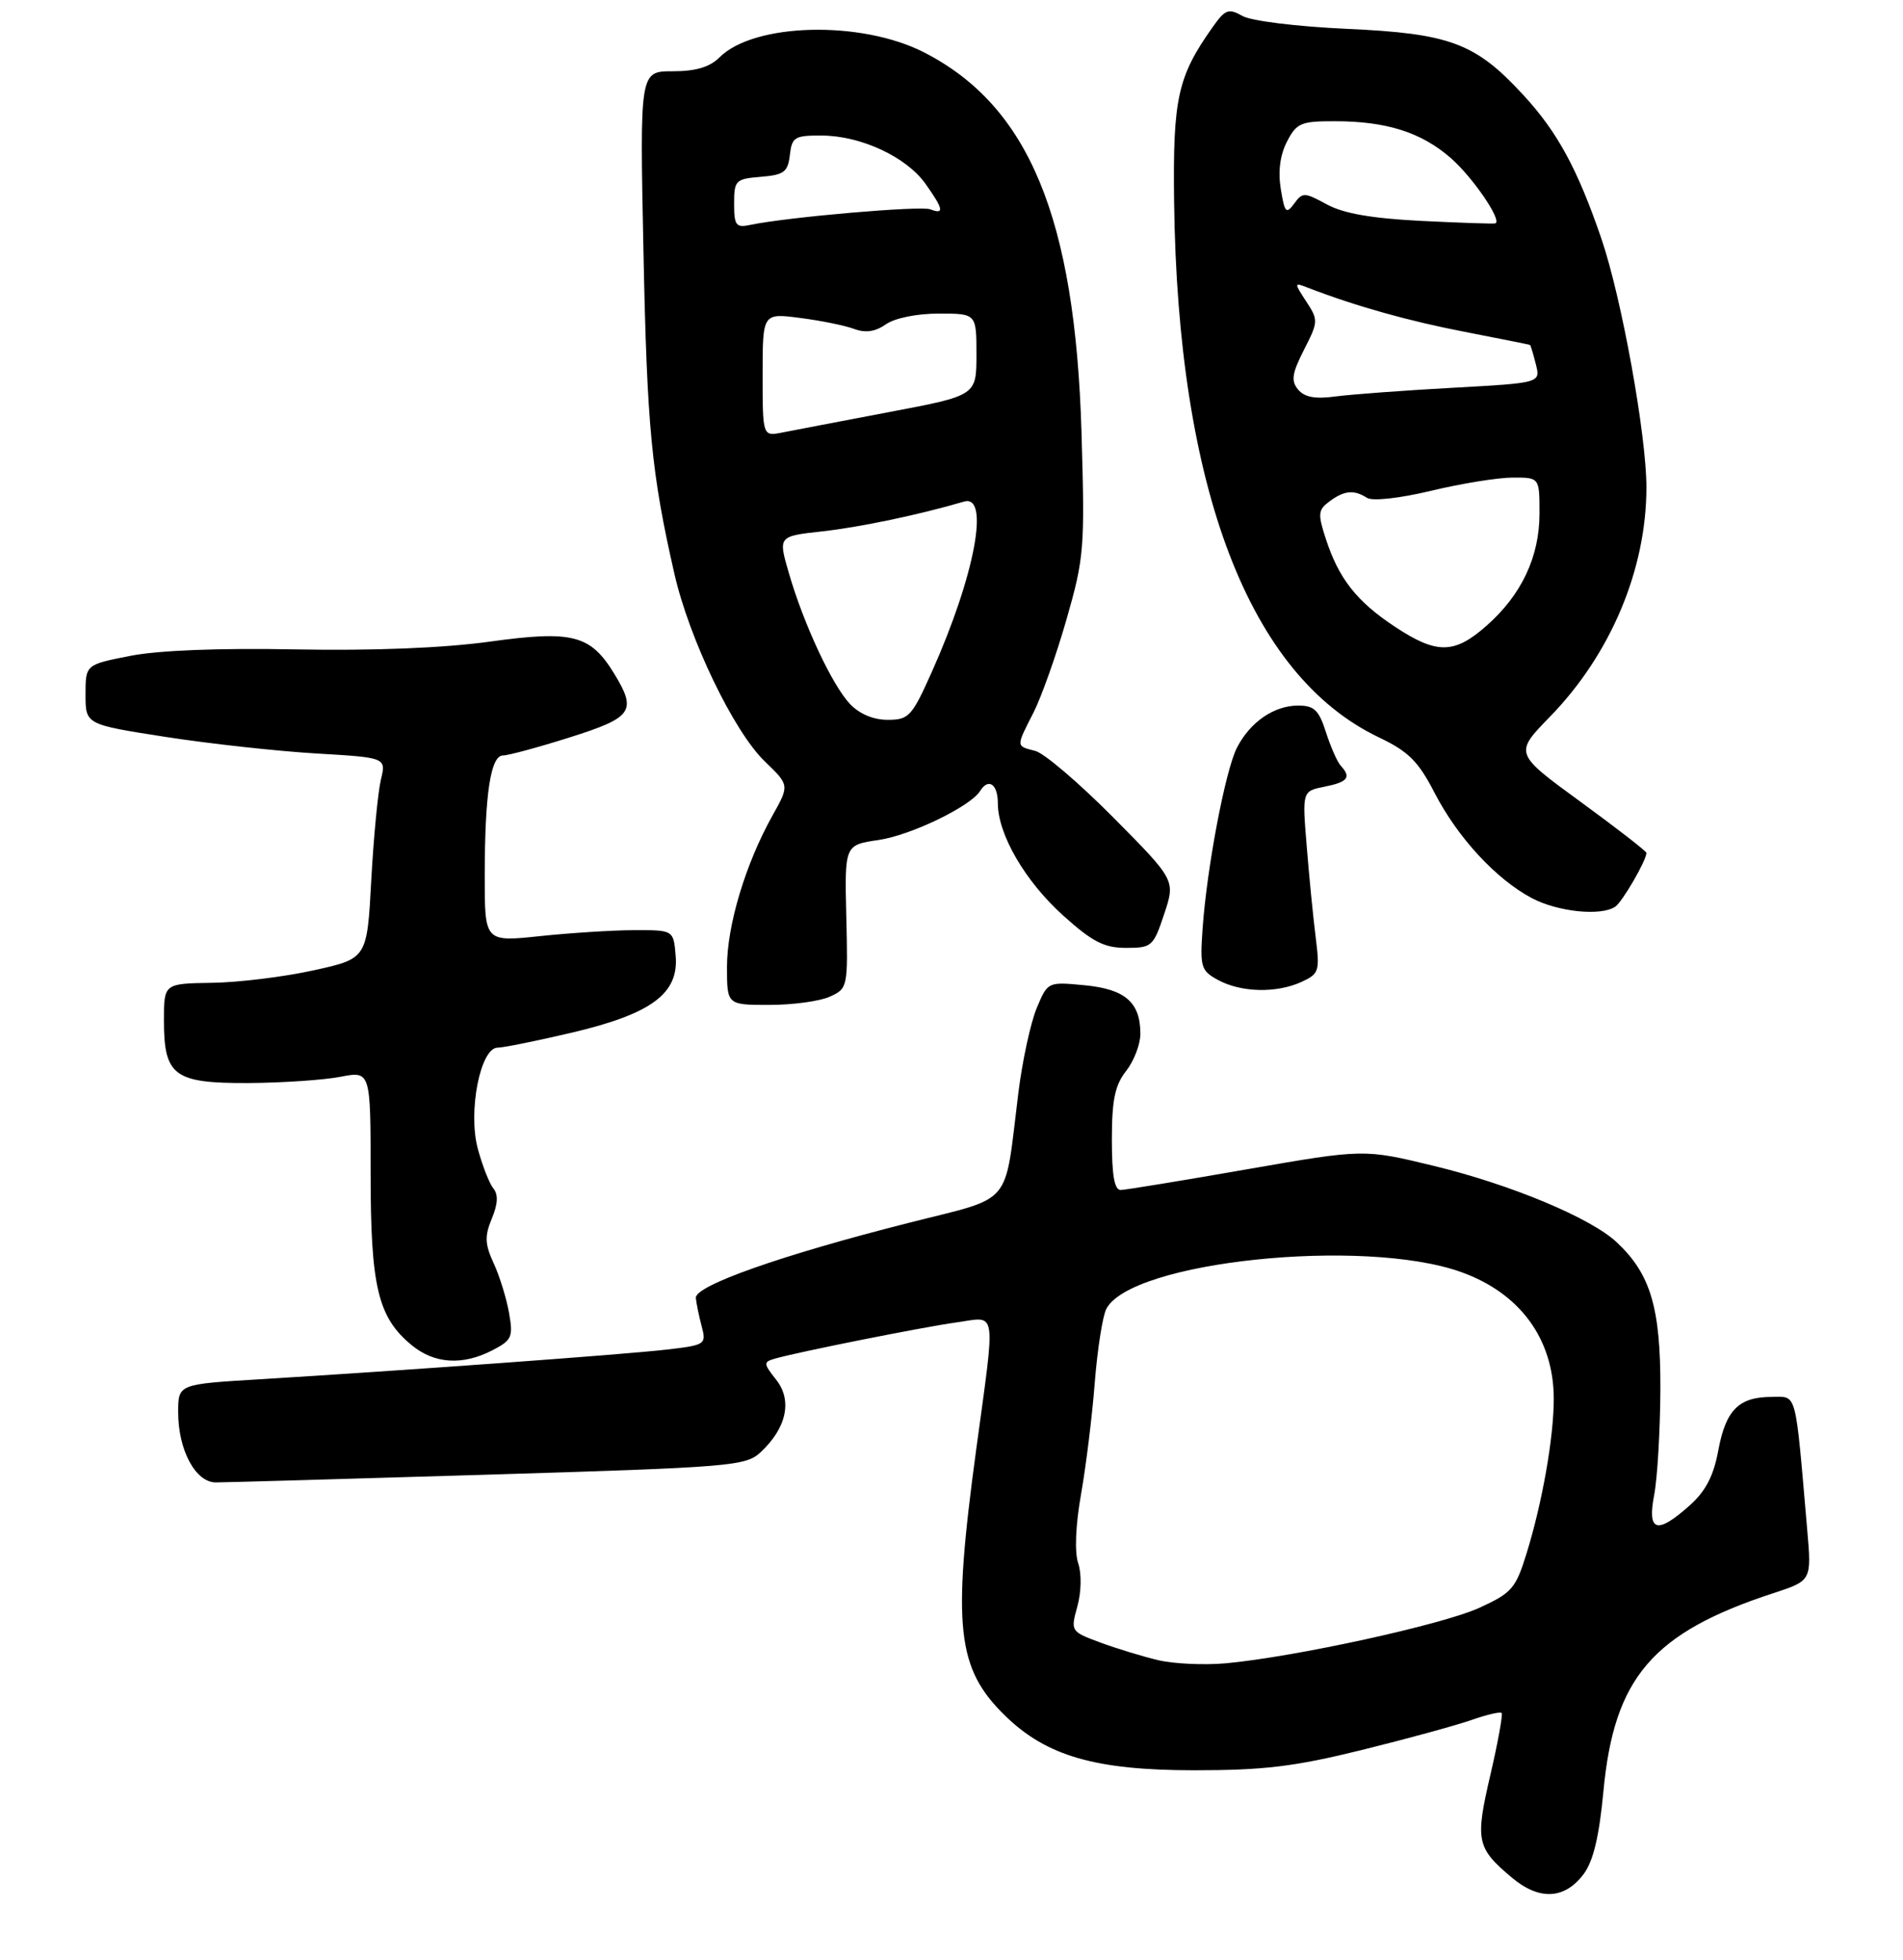 <?xml version="1.0" encoding="UTF-8" standalone="no"?>
<!DOCTYPE svg PUBLIC "-//W3C//DTD SVG 1.1//EN" "http://www.w3.org/Graphics/SVG/1.1/DTD/svg11.dtd" >
<svg xmlns="http://www.w3.org/2000/svg" xmlns:xlink="http://www.w3.org/1999/xlink" version="1.1" viewBox="0 0 267 275">
 <g >
 <path fill="currentColor"
d=" M 222.21 262.93 C 223.55 261.13 224.38 257.63 224.97 251.32 C 226.47 235.37 231.86 229.08 248.84 223.53 C 254.18 221.78 254.18 221.78 253.56 214.64 C 251.84 194.74 252.17 196.00 248.59 196.00 C 243.97 196.00 242.14 197.83 241.09 203.48 C 240.43 207.08 239.32 209.22 237.07 211.23 C 232.47 215.34 231.09 214.93 232.09 209.75 C 232.54 207.41 232.93 200.75 232.96 194.94 C 233.00 183.51 231.59 178.75 226.82 174.29 C 223.17 170.88 211.96 166.20 201.15 163.58 C 191.36 161.21 191.36 161.21 174.93 164.07 C 165.89 165.65 157.94 166.95 157.25 166.97 C 156.36 166.99 156.00 164.93 156.00 159.91 C 156.00 154.33 156.43 152.27 158.00 150.27 C 159.10 148.87 160.00 146.53 160.00 145.06 C 160.00 140.64 157.88 138.79 152.17 138.24 C 147.00 137.75 147.00 137.75 145.45 141.46 C 144.60 143.51 143.44 148.85 142.88 153.34 C 140.86 169.58 142.37 167.80 127.50 171.58 C 109.59 176.12 97.47 180.40 97.63 182.12 C 97.70 182.88 98.07 184.67 98.45 186.10 C 99.12 188.63 98.98 188.73 93.56 189.36 C 87.88 190.03 56.71 192.30 36.25 193.54 C 25.00 194.22 25.00 194.22 25.00 198.16 C 25.00 203.46 27.43 208.00 30.28 208.00 C 31.50 208.00 48.70 207.51 68.50 206.91 C 102.50 205.88 104.62 205.71 106.69 203.79 C 110.35 200.40 111.20 196.52 108.92 193.62 C 107.09 191.29 107.08 191.11 108.73 190.63 C 111.97 189.70 129.43 186.21 134.25 185.54 C 139.94 184.75 139.71 183.19 136.95 203.50 C 133.59 228.29 134.23 234.12 141.04 240.75 C 146.84 246.40 153.70 248.38 167.50 248.39 C 177.33 248.39 181.58 247.88 191.00 245.56 C 197.32 244.00 204.26 242.10 206.41 241.35 C 208.55 240.60 210.48 240.14 210.68 240.35 C 210.88 240.55 210.17 244.47 209.10 249.07 C 206.96 258.28 207.16 259.28 212.12 263.45 C 215.97 266.69 219.55 266.51 222.21 262.93 Z  M 69.09 189.46 C 71.82 188.04 72.02 187.60 71.42 184.21 C 71.06 182.17 70.09 179.03 69.26 177.24 C 68.03 174.56 67.98 173.46 69.00 170.99 C 69.86 168.93 69.93 167.61 69.22 166.75 C 68.66 166.06 67.67 163.54 67.03 161.15 C 65.64 155.95 67.40 147.00 69.82 147.00 C 70.61 147.00 75.26 146.06 80.16 144.91 C 91.38 142.27 95.25 139.43 94.80 134.12 C 94.50 130.50 94.50 130.50 89.00 130.51 C 85.97 130.52 80.01 130.90 75.75 131.35 C 68.00 132.17 68.00 132.17 68.01 122.84 C 68.02 111.35 68.84 106.00 70.58 106.00 C 71.30 106.00 75.52 104.86 79.95 103.46 C 88.77 100.67 89.39 99.78 86.16 94.50 C 82.84 89.07 80.32 88.42 68.71 90.03 C 62.16 90.93 52.41 91.32 41.50 91.12 C 30.75 90.91 22.20 91.25 18.25 92.03 C 12.00 93.26 12.00 93.26 12.00 97.46 C 12.00 101.65 12.00 101.65 23.25 103.40 C 29.44 104.36 38.93 105.40 44.34 105.72 C 54.19 106.30 54.19 106.30 53.44 109.40 C 53.03 111.11 52.42 117.45 52.09 123.50 C 51.50 134.50 51.50 134.50 44.00 136.15 C 39.88 137.06 33.46 137.85 29.75 137.90 C 23.00 138.00 23.00 138.00 23.00 143.17 C 23.00 150.97 24.41 152.01 34.90 151.96 C 39.63 151.93 45.41 151.54 47.75 151.09 C 52.00 150.27 52.00 150.27 52.00 164.67 C 52.00 180.58 53.02 184.84 57.77 188.75 C 60.96 191.37 64.90 191.62 69.09 189.46 Z  M 116.44 139.84 C 118.94 138.70 118.98 138.53 118.74 128.62 C 118.50 118.56 118.50 118.56 123.28 117.86 C 127.79 117.20 136.17 113.15 137.51 110.99 C 138.67 109.11 140.00 110.01 140.00 112.68 C 140.00 117.08 143.83 123.66 149.19 128.48 C 153.27 132.15 154.92 133.00 157.99 133.00 C 161.60 133.00 161.83 132.80 163.34 128.25 C 164.92 123.50 164.92 123.50 156.21 114.71 C 151.42 109.88 146.49 105.67 145.25 105.36 C 142.52 104.66 142.53 104.84 145.00 99.99 C 146.10 97.83 148.19 91.96 149.63 86.93 C 152.12 78.24 152.22 76.97 151.74 60.65 C 150.84 30.53 144.35 14.87 129.65 7.35 C 120.83 2.83 105.80 3.20 100.95 8.05 C 99.58 9.42 97.62 10.00 94.38 10.00 C 89.76 10.00 89.76 10.00 90.28 35.25 C 90.78 60.00 91.40 66.40 94.62 80.50 C 96.71 89.69 102.96 102.65 107.30 106.83 C 110.77 110.17 110.77 110.17 108.38 114.44 C 104.60 121.19 102.00 129.85 102.00 135.66 C 102.00 141.00 102.00 141.00 107.95 141.00 C 111.23 141.00 115.05 140.48 116.44 139.84 Z  M 182.57 137.79 C 185.08 136.64 185.19 136.29 184.60 131.54 C 184.25 128.77 183.68 123.01 183.34 118.75 C 182.70 111.01 182.70 111.01 185.85 110.38 C 189.11 109.73 189.62 109.07 188.12 107.45 C 187.64 106.93 186.70 104.81 186.04 102.75 C 185.05 99.64 184.39 99.00 182.14 99.00 C 178.76 99.00 175.42 101.29 173.56 104.89 C 171.93 108.05 169.33 121.73 168.73 130.30 C 168.35 135.71 168.50 136.20 170.91 137.51 C 174.13 139.26 179.07 139.38 182.57 137.79 Z  M 226.61 127.23 C 227.61 126.58 231.00 120.73 231.00 119.67 C 231.00 119.44 226.83 116.20 221.73 112.48 C 212.45 105.71 212.45 105.71 217.48 100.55 C 225.99 91.81 231.00 79.89 231.00 68.39 C 231.00 61.01 227.51 41.75 224.68 33.48 C 221.32 23.68 218.52 18.52 213.72 13.32 C 207.02 6.04 203.45 4.70 189.00 4.05 C 181.96 3.73 175.55 2.94 174.32 2.24 C 172.38 1.14 171.91 1.31 170.18 3.75 C 165.23 10.72 164.55 13.77 164.73 28.26 C 165.24 68.55 175.26 94.77 193.46 103.46 C 197.61 105.44 198.99 106.81 201.27 111.23 C 204.51 117.52 209.92 123.37 214.93 126.02 C 218.56 127.94 224.59 128.57 226.61 127.23 Z  M 162.50 232.94 C 160.30 232.42 156.63 231.30 154.34 230.45 C 150.22 228.92 150.20 228.88 151.16 225.39 C 151.72 223.35 151.77 220.81 151.27 219.32 C 150.75 217.75 150.91 213.98 151.68 209.63 C 152.37 205.71 153.24 198.68 153.60 194.00 C 153.97 189.32 154.70 184.67 155.22 183.66 C 158.65 176.99 191.30 173.59 204.99 178.48 C 213.28 181.44 218.00 187.90 218.00 196.28 C 218.00 201.68 216.40 210.79 214.20 217.91 C 212.66 222.90 212.14 223.50 207.52 225.61 C 202.34 227.97 181.71 232.48 172.00 233.38 C 168.97 233.65 164.70 233.46 162.50 232.94 Z  M 119.23 98.75 C 116.73 96.08 112.75 87.56 110.67 80.37 C 109.18 75.24 109.18 75.24 115.34 74.56 C 120.62 73.98 128.96 72.23 135.25 70.38 C 138.93 69.30 136.77 80.79 130.76 94.23 C 127.94 100.54 127.52 101.00 124.54 101.00 C 122.52 101.00 120.57 100.17 119.23 98.75 Z  M 107.00 52.58 C 107.00 43.93 107.00 43.93 112.25 44.61 C 115.14 44.98 118.55 45.67 119.83 46.15 C 121.44 46.75 122.80 46.55 124.30 45.50 C 125.55 44.63 128.64 44.00 131.72 44.00 C 137.00 44.00 137.00 44.00 137.00 49.75 C 137.00 55.50 137.00 55.50 124.75 57.82 C 118.01 59.10 111.26 60.39 109.75 60.69 C 107.00 61.23 107.00 61.23 107.00 52.58 Z  M 103.00 28.58 C 103.00 25.30 103.20 25.10 106.75 24.81 C 110.01 24.54 110.54 24.14 110.82 21.75 C 111.11 19.23 111.49 19.00 115.32 19.02 C 120.80 19.05 127.16 22.01 129.85 25.79 C 132.38 29.35 132.53 30.14 130.52 29.37 C 129.15 28.84 110.38 30.47 105.25 31.56 C 103.26 31.98 103.00 31.64 103.00 28.58 Z  M 195.67 87.91 C 190.33 84.37 187.82 81.17 186.01 75.58 C 184.87 72.08 184.93 71.53 186.56 70.33 C 188.65 68.80 189.96 68.69 191.81 69.86 C 192.57 70.34 196.38 69.92 200.81 68.86 C 205.04 67.84 210.19 67.01 212.25 67.01 C 216.00 67.00 216.00 67.00 216.00 72.04 C 216.00 78.14 213.46 83.51 208.52 87.84 C 204.02 91.80 201.56 91.81 195.67 87.91 Z  M 182.13 54.66 C 181.11 53.43 181.27 52.40 182.96 49.07 C 184.97 45.14 184.98 44.90 183.27 42.30 C 181.55 39.66 181.55 39.61 183.50 40.37 C 190.19 42.95 197.61 45.04 205.50 46.56 C 210.45 47.52 214.58 48.35 214.67 48.40 C 214.76 48.46 215.13 49.68 215.49 51.12 C 216.15 53.73 216.15 53.73 203.83 54.41 C 197.05 54.78 189.67 55.33 187.44 55.62 C 184.53 56.02 183.03 55.74 182.13 54.66 Z  M 199.50 31.00 C 192.48 30.65 188.51 29.96 186.16 28.68 C 183.01 26.96 182.75 26.96 181.57 28.58 C 180.46 30.09 180.24 29.85 179.70 26.52 C 179.30 24.05 179.60 21.74 180.57 19.87 C 181.91 17.26 182.53 17.00 187.28 17.01 C 194.54 17.01 199.45 18.58 203.58 22.20 C 206.65 24.90 210.75 30.90 209.82 31.34 C 209.65 31.43 205.00 31.27 199.50 31.00 Z "/>
</g>
</svg>
